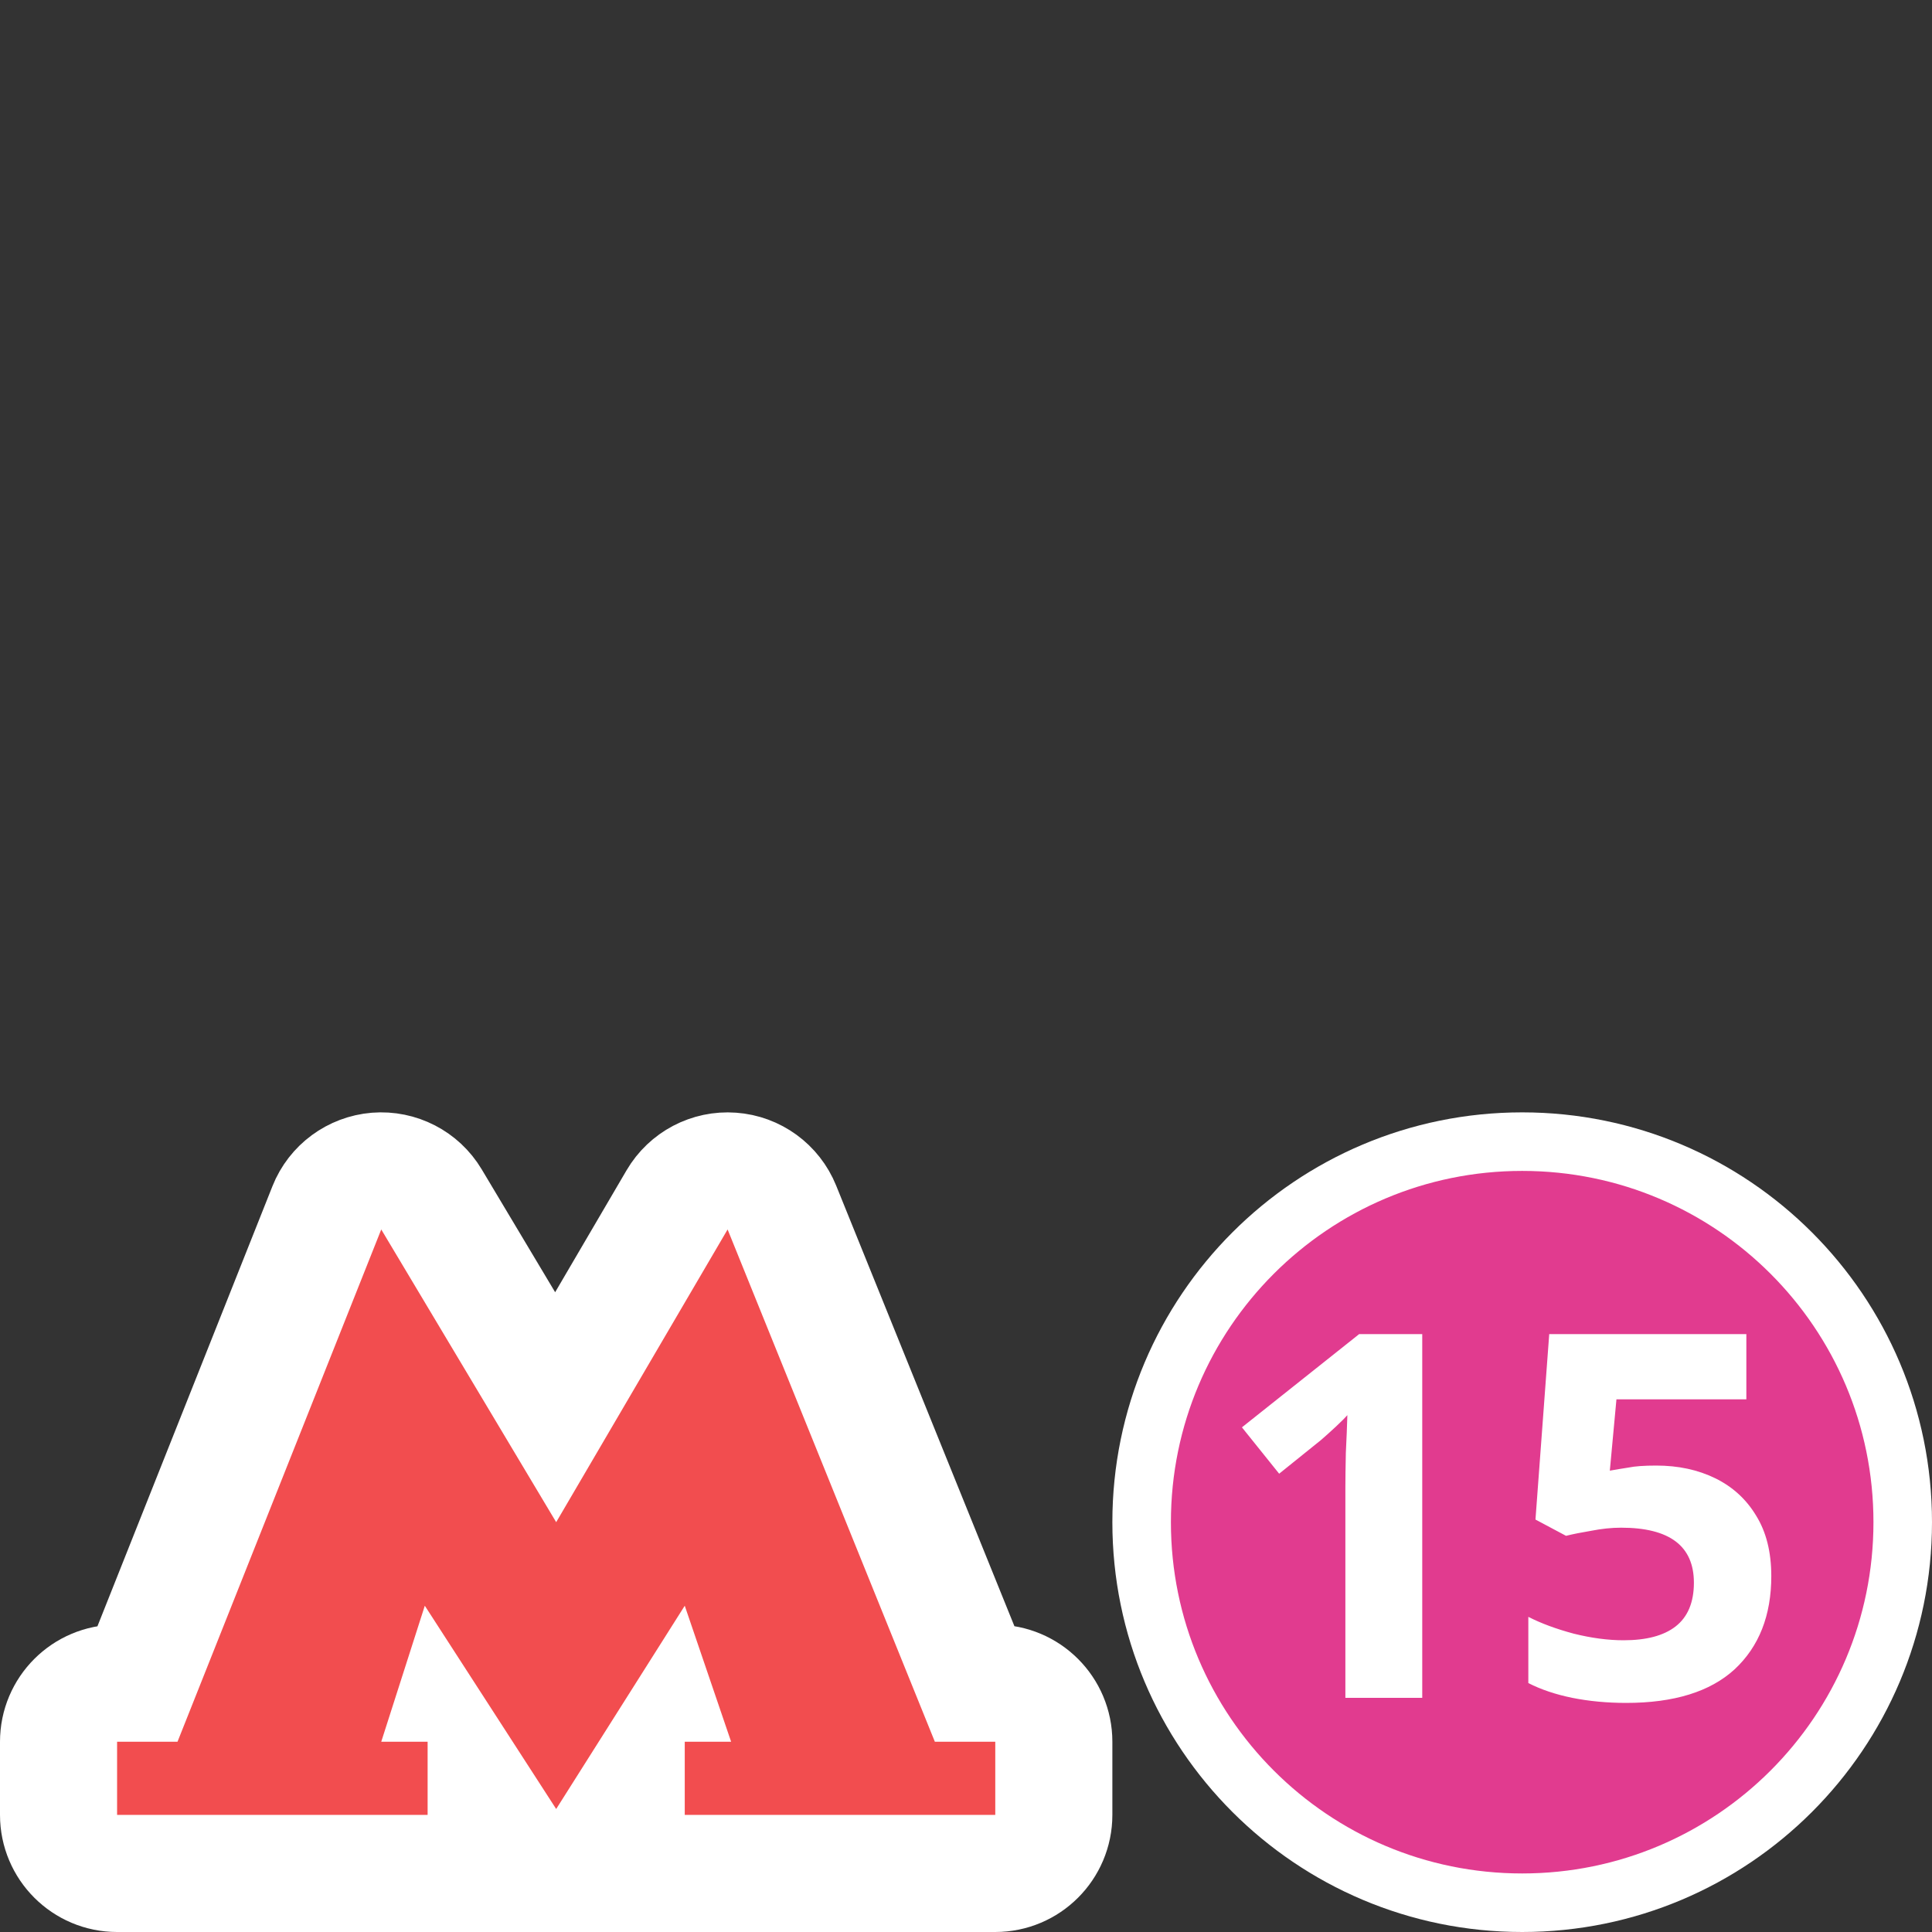 <svg width="33" height="33" viewBox="0 0 33 33" fill="none" xmlns="http://www.w3.org/2000/svg">
<rect x="0" y="0" width="33" height="33" fill="#333333" stroke="none"/>
<g clip-path="url(#clip0)">
<path d="M32.5 26C32.5 29.59 29.59 32.5 26 32.5C22.41 32.5 19.5 29.59 19.5 26C19.5 22.41 22.41 19.5 26 19.5C29.59 19.5 32.5 22.41 32.5 26Z" fill="#E13B8F" stroke="white"/>
<path d="M24.293 29H22.98V25.407C22.98 25.256 22.983 25.059 22.988 24.815C23 24.572 23.009 24.357 23.014 24.172C22.985 24.206 22.922 24.27 22.823 24.363C22.73 24.45 22.643 24.528 22.562 24.598L21.849 25.172L21.213 24.38L23.215 22.788H24.293V29ZM28.289 25.033C28.666 25.033 29.002 25.105 29.298 25.25C29.594 25.395 29.826 25.607 29.994 25.885C30.168 26.164 30.255 26.509 30.255 26.921C30.255 27.593 30.046 28.124 29.629 28.513C29.211 28.896 28.593 29.087 27.776 29.087C27.451 29.087 27.143 29.058 26.853 29C26.569 28.942 26.32 28.858 26.105 28.748V27.617C26.32 27.727 26.578 27.823 26.88 27.904C27.181 27.979 27.465 28.017 27.732 28.017C28.121 28.017 28.416 27.939 28.619 27.782C28.828 27.62 28.933 27.37 28.933 27.034C28.933 26.407 28.518 26.094 27.689 26.094C27.526 26.094 27.358 26.112 27.184 26.146C27.01 26.175 26.865 26.204 26.749 26.233L26.227 25.955L26.462 22.788H29.829V23.902H27.61L27.497 25.12C27.596 25.102 27.7 25.085 27.81 25.068C27.926 25.044 28.086 25.033 28.289 25.033Z" fill="white"/>
<path d="M11.565 20.495L9.491 24.036L7.37 20.487C7.175 20.16 6.811 19.973 6.432 20.003C6.053 20.034 5.723 20.277 5.583 20.63L2.354 28.75H2C1.448 28.75 1 29.198 1 29.75V31C1 31.552 1.448 32 2 32H7.304H9.5H11.696H14.348H17C17.552 32 18 31.552 18 31V29.75C18 29.198 17.552 28.75 17 28.75H16.642L13.355 20.625C13.212 20.272 12.881 20.03 12.501 20.003C12.12 19.975 11.758 20.166 11.565 20.495Z" fill="white" stroke="white" stroke-width="2" stroke-linejoin="round"/>
<path d="M15.968 29.75L12.428 21L9.5 26L6.512 21L3.032 29.75H2V31H7.304V29.75H6.512L7.256 27.427L9.5 30.899L11.696 27.427L12.488 29.75H11.696V31H17V29.75H15.968Z" fill="#F24D4F"/>
</g>
<defs>
<clipPath id="clip0">
<rect width="33" height="33" fill="white"/>
</clipPath>
</defs>
</svg>
